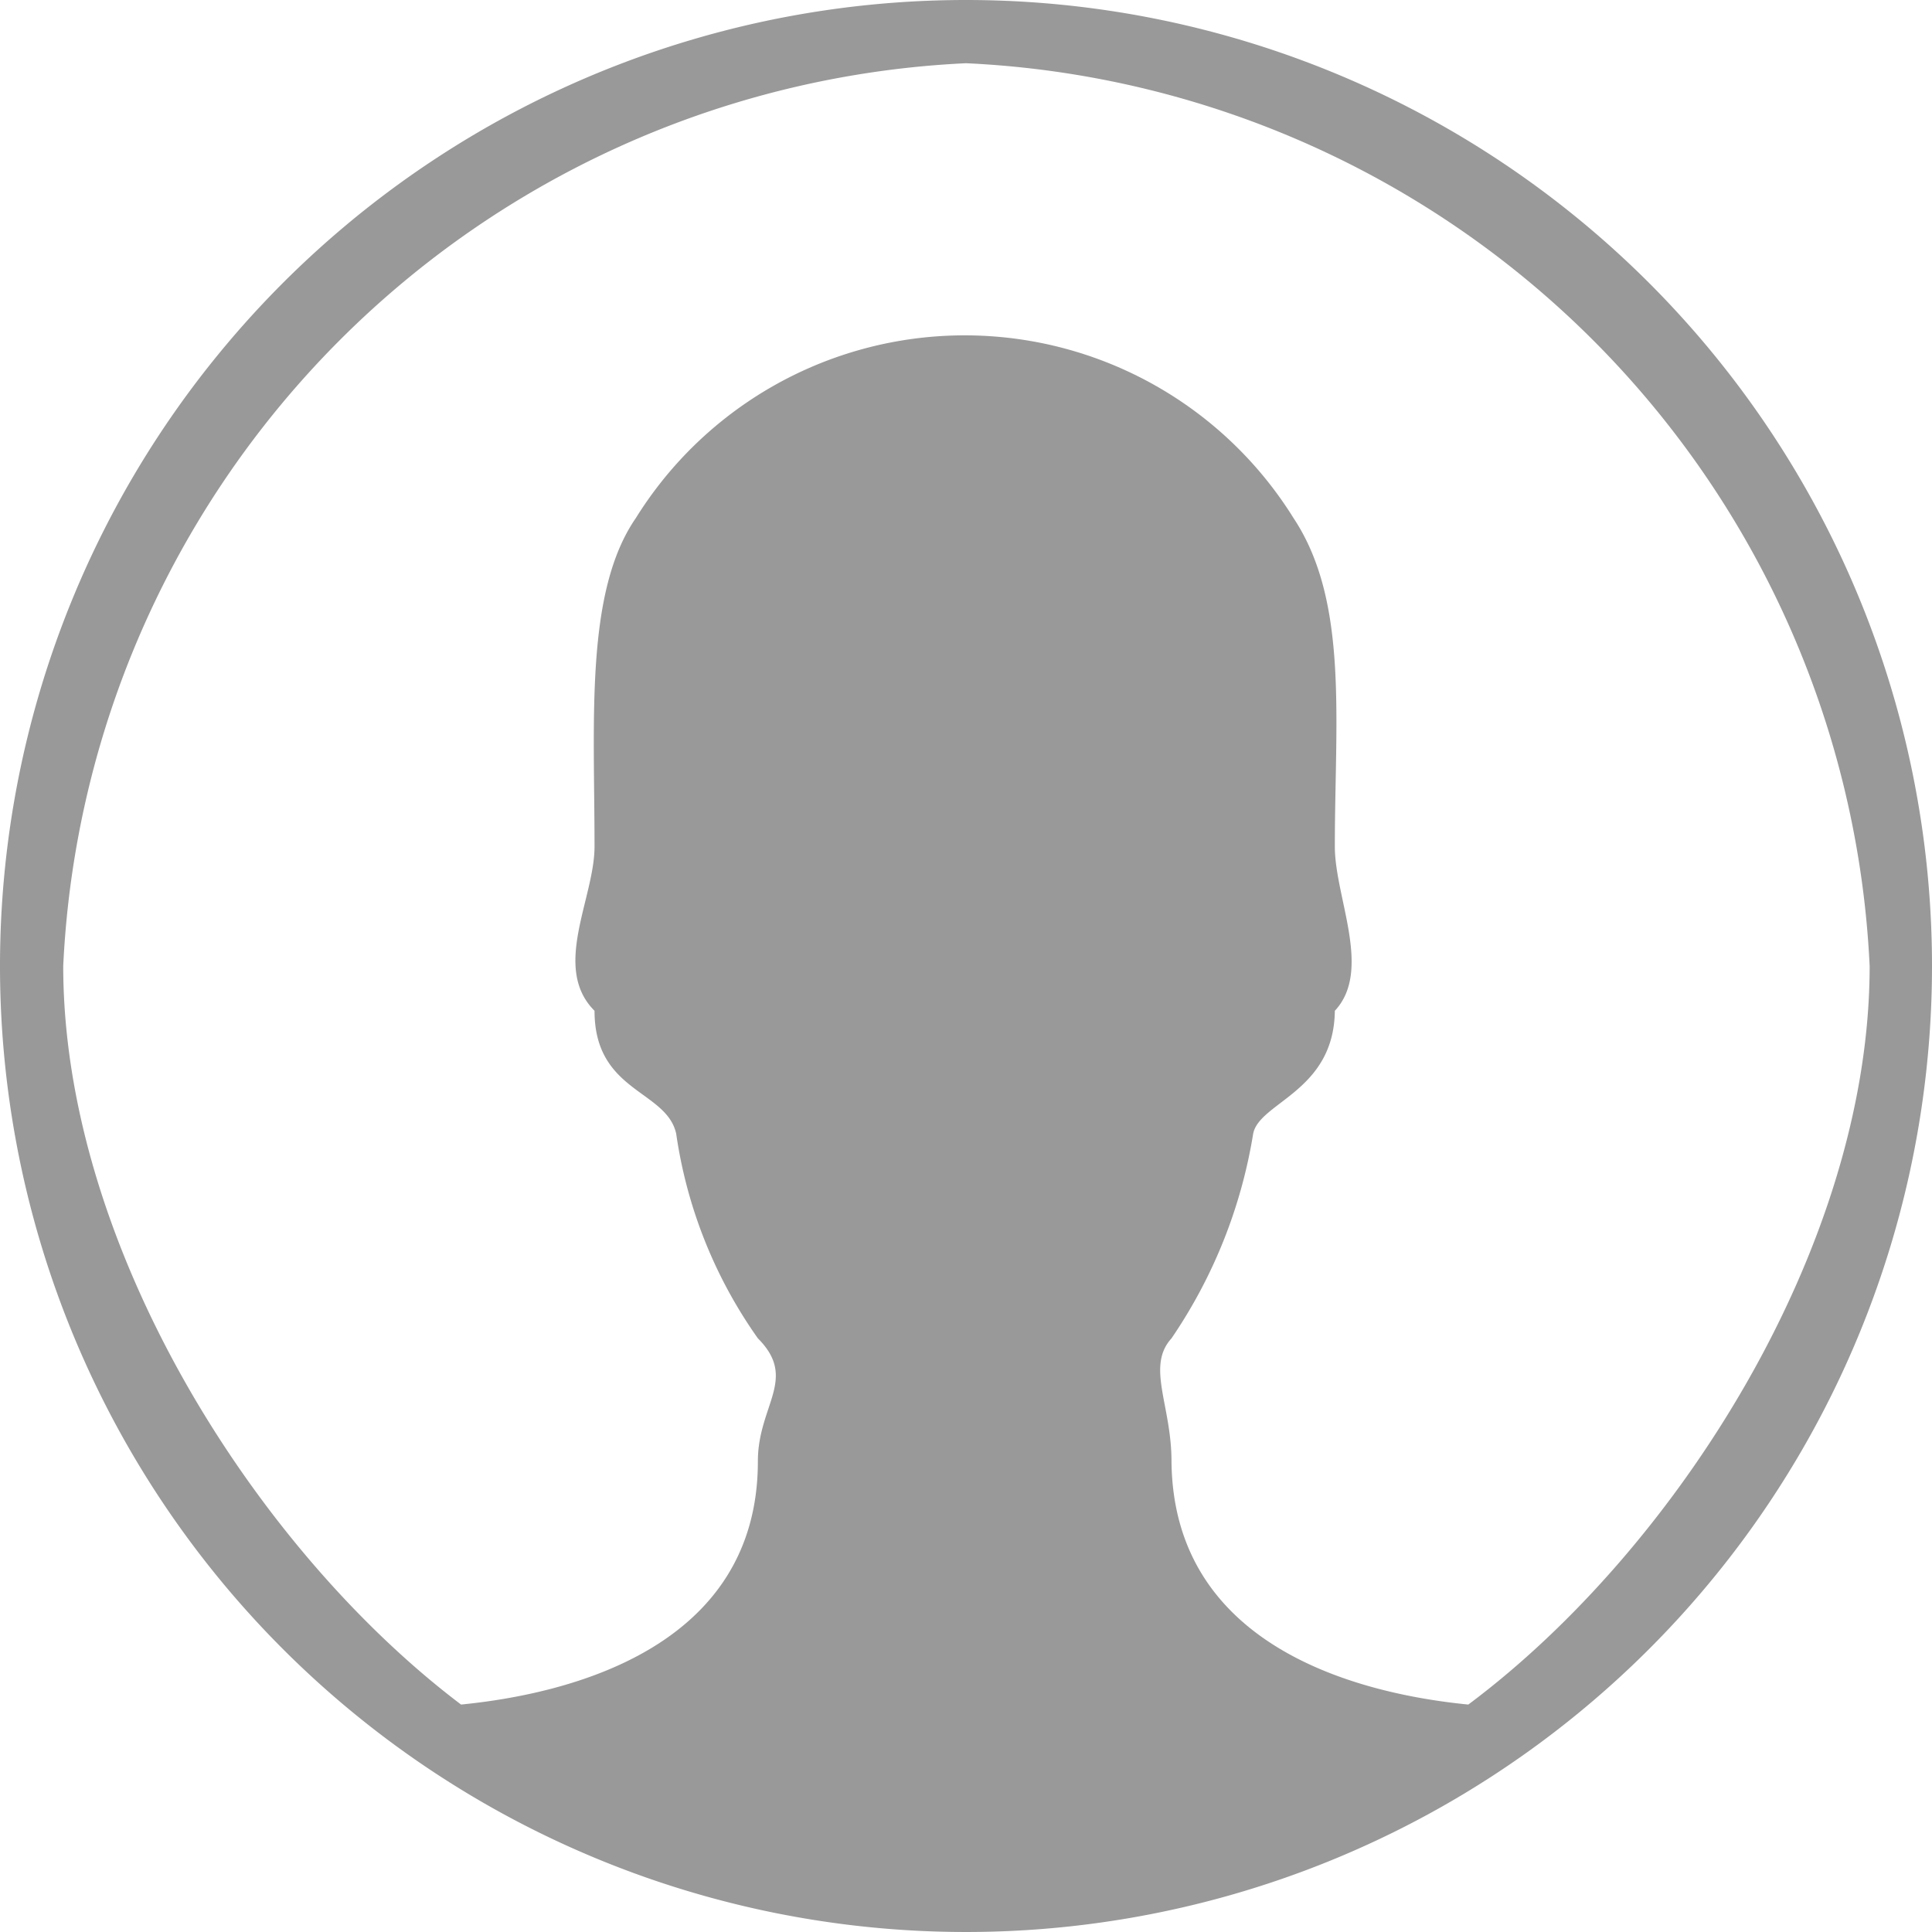 <svg xmlns="http://www.w3.org/2000/svg" viewBox="0 0 22 22"><defs><style>.cls-1{fill:#999;}</style></defs><title>资源 8</title><g id="图层_2" data-name="图层 2"><g id="图层_1-2" data-name="图层 1"><path class="cls-1" d="M11,0A11,11,0,1,0,22,11,11,11,0,0,0,11,0Zm5.72,19.41c-1.22-.12-3.36-.64-3.38-2.77,0-.64-.29-1.08,0-1.4a5.77,5.77,0,0,0,.93-2.33c.07-.36.92-.48.93-1.4.43-.46,0-1.29,0-1.87,0-1.44.16-2.79-.47-3.74a4.41,4.41,0,0,0-7.49,0c-.58.84-.47,2.3-.47,3.74,0,.59-.49,1.38,0,1.87,0,.93.82.9.93,1.4a5.35,5.35,0,0,0,.93,2.33c.46.46,0,.76,0,1.4,0,2.13-2.16,2.65-3.38,2.77C2.91,17.64.72,14.19.72,11A10.8,10.8,0,0,1,11,.72,10.8,10.8,0,0,1,21.29,11C21.29,14.19,19.09,17.64,16.72,19.41Z"/></g></g></svg>